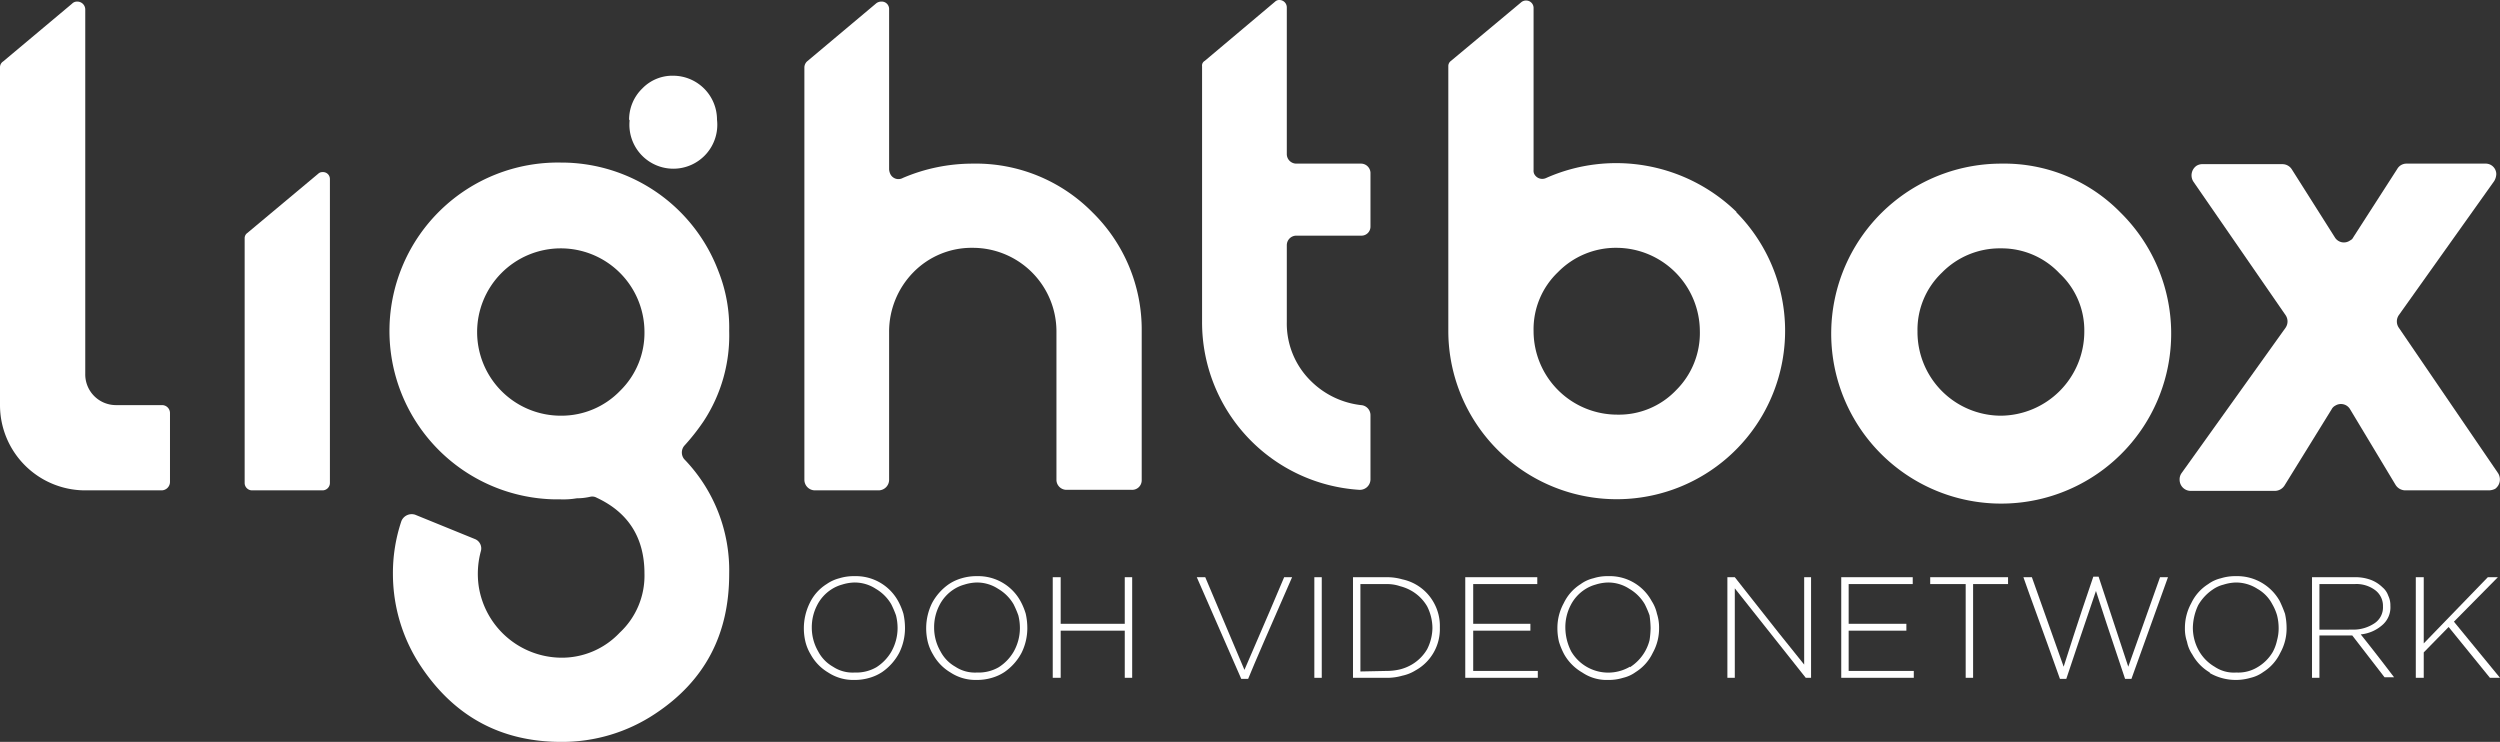 <svg id="Layer_1" data-name="Layer 1" xmlns="http://www.w3.org/2000/svg" viewBox="0 0 472.1 140.1"><rect x="0" y="0" width="472.1" height="140.1" fill="#333333" stroke="none"/><path d="M132.9,79.5a29.5,29.5,0,0,0,4.8-17,28.8,28.8,0,0,0-2-11.2A31.7,31.7,0,0,0,106,30.7h-.1a31.8,31.8,0,0,0-1.1,63.6h1.1a15.1,15.1,0,0,0,3-.2,11.5,11.5,0,0,0,2.6-.3,1.7,1.7,0,0,1,1.2.2c6,2.8,9,7.6,9,14.3a14.7,14.7,0,0,1-4.7,11.2,15,15,0,0,1-11,4.7,15.9,15.9,0,0,1-15.6-13.5,16.4,16.4,0,0,1,.4-6.6,1.9,1.9,0,0,0-1.1-2.3L78.4,97.2a2.1,2.1,0,0,0-2.6,1.2h0a30.8,30.8,0,0,0-1.6,10A31.5,31.5,0,0,0,79.6,126q9.5,14.1,26.4,14.1a31.7,31.7,0,0,0,17.7-5.3c9.4-6.2,14-15,14-26.4a30.2,30.2,0,0,0-8.5-21.7,2,2,0,0,1,0-2.5A40.1,40.1,0,0,0,132.9,79.5Zm-15.8-5.7A15.4,15.4,0,0,1,106,78.5a15.8,15.8,0,1,1,15.7-15.9h0a15.3,15.3,0,0,1-4.6,11.2Z" transform="translate(0)" style="fill:#fff"/><path d="M444.4,44.8l8.3-12.9a2,2,0,0,1,1.8-1h14.8a2,2,0,0,1,2.1,2,2.8,2.8,0,0,1-.4,1.3L453,59.5a2.1,2.1,0,0,0,0,2.4l18.7,27.4a2.2,2.2,0,0,1-.5,3,2.7,2.7,0,0,1-1.2.3H454.2a2.2,2.2,0,0,1-1.8-1l-8.6-14.3a2,2,0,0,0-2.8-.7,1.6,1.6,0,0,0-.7.7l-8.9,14.4a2.2,2.2,0,0,1-1.8,1H413.7a2.1,2.1,0,0,1-2.1-2.1,2,2,0,0,1,.4-1.3l19.6-27.4a2.1,2.1,0,0,0,0-2.4L414.2,34.3a2.2,2.2,0,0,1,.6-3A2.1,2.1,0,0,1,416,31h15a2.1,2.1,0,0,1,1.8,1l8.1,12.8a2,2,0,0,0,2.9.6A1.2,1.2,0,0,0,444.4,44.8Z" transform="translate(0)" style="fill:#fff"/><path d="M118.8,22.6a8.2,8.2,0,0,1,2.5-5.9,7.9,7.9,0,0,1,5.9-2.4,8.3,8.3,0,0,1,8.2,8.3,8.3,8.3,0,1,1-16.5.1c-.1,0-.1-.1,0-.2Z" transform="translate(0)" style="fill:#fff"/><path d="M400.4,40.1a32.1,32.1,0,1,1-22.5-9.2A30.7,30.7,0,0,1,400.4,40.1ZM388.9,51.6a15,15,0,0,0-11-4.7,15.3,15.3,0,0,0-11.2,4.6,14.9,14.9,0,0,0-4.6,11.1,15.8,15.8,0,0,0,15.7,15.9h.1a15.9,15.9,0,0,0,15.7-15.9A14.7,14.7,0,0,0,388.9,51.6Z" transform="translate(0)" style="fill:#fff"/><path d="M22,76.5a5.8,5.8,0,0,1-5.9-5.9h0V1.8A1.5,1.5,0,0,0,14.6.3a1.3,1.3,0,0,0-1,.4L.6,11.6A1.3,1.3,0,0,0,0,12.7V76.5A16.1,16.1,0,0,0,16,92.6H30.5A1.6,1.6,0,0,0,32.1,91V78a1.5,1.5,0,0,0-1.5-1.5H22Z" transform="translate(0)" style="fill:#fff"/><path d="M46.2,45V91.2a1.4,1.4,0,0,0,1.4,1.4H60.9a1.4,1.4,0,0,0,1.4-1.4V33.8a1.3,1.3,0,0,0-1.4-1.3,1.1,1.1,0,0,0-.8.3L46.7,44A1.2,1.2,0,0,0,46.2,45Z" transform="translate(0)" style="fill:#fff"/><path d="M206.3,40.1a30.9,30.9,0,0,0-22.6-9.2,33.5,33.5,0,0,0-13.2,2.7,1.7,1.7,0,0,1-2.4-.8,2.4,2.4,0,0,1-.2-.8V1.7A1.4,1.4,0,0,0,166.4.3a1.6,1.6,0,0,0-.9.3l-13.1,11a1.6,1.6,0,0,0-.5,1.1V90.6a2,2,0,0,0,2,2h12a2,2,0,0,0,2-2V62.8a16,16,0,0,1,4.6-11.4,15.4,15.4,0,0,1,11.3-4.6,15.8,15.8,0,0,1,15.7,15.7V90.7a1.9,1.9,0,0,0,1.9,1.8h12.3a1.8,1.8,0,0,0,1.9-1.8V62.5A31,31,0,0,0,206.3,40.1Z" transform="translate(0)" style="fill:#fff"/><path d="M258.8,42.8V32.6a1.8,1.8,0,0,0-1.7-1.7H244.8a1.8,1.8,0,0,1-1.8-1.8V1.4A1.4,1.4,0,0,0,241.6,0a1.1,1.1,0,0,0-.8.3L227.5,11.5a1,1,0,0,0-.5,1V60.8a31.7,31.7,0,0,0,29.7,31.7,2,2,0,0,0,2.1-1.9h0V78.4a1.9,1.9,0,0,0-1.8-1.9,16,16,0,0,1-9.4-4.5A15.2,15.2,0,0,1,243,60.8V46.3a1.8,1.8,0,0,1,1.8-1.8H257a1.7,1.7,0,0,0,1.8-1.7Z" transform="translate(0)" style="fill:#fff"/><path d="M327.9,40A32.6,32.6,0,0,0,292,33.6a1.7,1.7,0,0,1-2.3-.8,1.5,1.5,0,0,1-.1-.7V1.5A1.4,1.4,0,0,0,288.2.1a1.4,1.4,0,0,0-.9.3L274,11.5a1.2,1.2,0,0,0-.5,1v50a31.8,31.8,0,1,0,54.4-22.4ZM316.5,73.7a14.9,14.9,0,0,1-11.1,4.6,15.8,15.8,0,0,1-15.8-15.8,14.9,14.9,0,0,1,4.6-11.1,15.3,15.3,0,0,1,11.2-4.6A15.8,15.8,0,0,1,321,62.5a15.2,15.2,0,0,1-4.5,11.2Z" transform="translate(0)" style="fill:#fff"/><path d="M156.4,127a9,9,0,0,1-3.3-3.4,8.7,8.7,0,0,1-1-2.4,10.9,10.9,0,0,1-.3-2.6h0a10.8,10.8,0,0,1,1.1-4.7,8.6,8.6,0,0,1,3.2-3.6,7.4,7.4,0,0,1,2.4-1.1,9.2,9.2,0,0,1,2.9-.4,9.1,9.1,0,0,1,8.2,4.7,12.2,12.2,0,0,1,1,2.4,12.4,12.4,0,0,1,.3,2.7h0a10.5,10.5,0,0,1-1.1,4.7,10.2,10.2,0,0,1-3.2,3.6,8.6,8.6,0,0,1-2.4,1.1,9.7,9.7,0,0,1-2.9.4A8.6,8.6,0,0,1,156.4,127Zm9.1-1a8.6,8.6,0,0,0,2.8-2.9,9.1,9.1,0,0,0,1.2-4.5h0a9.9,9.9,0,0,0-.3-2.4,18.9,18.9,0,0,0-.9-2.1,8.1,8.1,0,0,0-2.9-2.9,7.3,7.3,0,0,0-4.1-1.2,8.5,8.5,0,0,0-2.3.4,7.2,7.2,0,0,0-2,.9,7.7,7.7,0,0,0-2.7,3,9,9,0,0,0-1,4.2h0a8.9,8.9,0,0,0,1.2,4.5,7.1,7.1,0,0,0,2.8,2.9,6.7,6.7,0,0,0,4.1,1.1A7.6,7.6,0,0,0,165.5,126Z" transform="translate(0)" style="fill:#fff"/><path d="M179.5,127a9,9,0,0,1-3.3-3.4,8.7,8.7,0,0,1-1-2.4,10.9,10.9,0,0,1-.3-2.6h0a10.8,10.8,0,0,1,1.1-4.7,10.2,10.2,0,0,1,3.2-3.6,8.6,8.6,0,0,1,2.4-1.1,9.7,9.7,0,0,1,2.9-.4,9.1,9.1,0,0,1,8.2,4.7,12.2,12.2,0,0,1,1,2.4,12.4,12.4,0,0,1,.3,2.7h0a10.5,10.5,0,0,1-1.1,4.7,10.2,10.2,0,0,1-3.2,3.6,8.6,8.6,0,0,1-2.4,1.1,9.7,9.7,0,0,1-2.9.4A8.6,8.6,0,0,1,179.5,127Zm9.1-1a8.6,8.6,0,0,0,2.8-2.9,9.1,9.1,0,0,0,1.2-4.5h0a9.9,9.9,0,0,0-.3-2.4,18.9,18.9,0,0,0-.9-2.1,8.1,8.1,0,0,0-2.9-2.9,7.3,7.3,0,0,0-4.1-1.2,8.5,8.5,0,0,0-2.3.4,7.2,7.2,0,0,0-2,.9,7.7,7.7,0,0,0-2.7,3,9,9,0,0,0-1,4.2h0a8.9,8.9,0,0,0,1.2,4.5,7.1,7.1,0,0,0,2.8,2.9,6.7,6.7,0,0,0,4.1,1.1A7.6,7.6,0,0,0,188.6,126Z" transform="translate(0)" style="fill:#fff"/><path d="M198.8,109h1.5v8.8h12.1V109h1.4v19h-1.4v-8.9H200.3V128h-1.5Z" transform="translate(0)" style="fill:#fff"/><path d="M226,109h1.6l7.4,17.5c3.8-8.8,6.3-14.6,7.5-17.5H244c-4.2,9.6-7,16-8.3,19.2h-1.3Z" transform="translate(0)" style="fill:#fff"/><path d="M248.2,109h1.4v19h-1.4Z" transform="translate(0)" style="fill:#fff"/><path d="M255.5,109h6.3a10.3,10.3,0,0,1,3,.4,8.9,8.9,0,0,1,5.9,4.3,9,9,0,0,1,1.2,4.8h0a8.9,8.9,0,0,1-4.6,8.1,7.7,7.7,0,0,1-2.5,1,10.3,10.3,0,0,1-3,.4h-6.3Zm6.3,17.7a10.9,10.9,0,0,0,2.6-.3,8.5,8.5,0,0,0,2.2-.9,8.1,8.1,0,0,0,2.9-2.9,9.1,9.1,0,0,0,1-4h0a9.2,9.2,0,0,0-1-4.1,8.1,8.1,0,0,0-2.9-2.9,8.5,8.5,0,0,0-2.2-.9,7.5,7.5,0,0,0-2.6-.4h-4.9v16.5Z" transform="translate(0)" style="fill:#fff"/><path d="M276.7,109h13.6v1.3H278.2v7.5H289v1.3H278.2v7.6h12.2V128H276.7Z" transform="translate(0)" style="fill:#fff"/><path d="M298.8,127a9.2,9.2,0,0,1-3.4-3.4,13.3,13.3,0,0,1-1-2.4,10.9,10.9,0,0,1-.3-2.6h0a9.7,9.7,0,0,1,1.2-4.7,8.6,8.6,0,0,1,3.2-3.6,6.6,6.6,0,0,1,2.4-1.1,8.6,8.6,0,0,1,2.8-.4,9,9,0,0,1,8.2,4.7,7.2,7.2,0,0,1,1,2.4,8.4,8.4,0,0,1,.4,2.7h0a9.4,9.4,0,0,1-1.2,4.7,8.6,8.6,0,0,1-3.2,3.6,6.6,6.6,0,0,1-2.4,1.1,9,9,0,0,1-2.8.4A8.2,8.2,0,0,1,298.8,127Zm9-1a8.6,8.6,0,0,0,2.8-2.9,8.5,8.5,0,0,0,.9-2.2,16.4,16.4,0,0,0,.2-2.3h0a19.4,19.4,0,0,0-.2-2.4,18.9,18.9,0,0,0-.9-2.1,8.1,8.1,0,0,0-2.9-2.9,7.3,7.3,0,0,0-4.1-1.2,8.5,8.5,0,0,0-2.3.4,7.2,7.2,0,0,0-2,.9,7.7,7.7,0,0,0-2.7,3,9,9,0,0,0-1,4.2h0a10,10,0,0,0,1.1,4.5,8.1,8.1,0,0,0,11.1,2.9Z" transform="translate(0)" style="fill:#fff"/><path d="M326.2,109h1.4c6.5,8.3,10.9,13.8,13.1,16.5V109H342v19h-1l-13.4-16.9V128h-1.4Z" transform="translate(0)" style="fill:#fff"/><path d="M347.7,109h13.5v1.3H349.1v7.5H360v1.3H349.1v7.6h12.3V128H347.7Z" transform="translate(0)" style="fill:#fff"/><path d="M371.2,110.3h-6.7V109h14.7v1.3h-6.6V128h-1.4Z" transform="translate(0)" style="fill:#fff"/><path d="M382.1,109h1.6l6,16.9c2.7-8.5,4.6-14.1,5.6-17h1l5.6,17,6-16.9h1.5q-5.2,14.4-6.9,19.2h-1.2c-2.8-8.3-4.6-13.8-5.5-16.6-2.8,8.3-4.7,13.8-5.6,16.6H389C385.6,118.6,383.2,112.2,382.1,109Z" transform="translate(0)" style="fill:#fff"/><path d="M417.3,127a9,9,0,0,1-3.3-3.4,6.4,6.4,0,0,1-1-2.4,7.5,7.5,0,0,1-.4-2.6h0a9.7,9.7,0,0,1,1.2-4.7,8.6,8.6,0,0,1,3.2-3.6,6.6,6.6,0,0,1,2.4-1.1,9,9,0,0,1,2.8-.4,9.2,9.2,0,0,1,8.3,4.7,24.4,24.4,0,0,1,1,2.4,12.4,12.4,0,0,1,.3,2.7h0a9.4,9.4,0,0,1-1.2,4.7,8.6,8.6,0,0,1-3.2,3.6,6.6,6.6,0,0,1-2.4,1.1,9.9,9.9,0,0,1-7.7-.9Zm9-1a8.1,8.1,0,0,0,2.9-2.9,8.3,8.3,0,0,0,.8-2.2,8.5,8.5,0,0,0,.3-2.3h0a9.9,9.9,0,0,0-.3-2.4,9.5,9.5,0,0,0-.9-2.1,7.1,7.1,0,0,0-2.8-2.9,7.5,7.5,0,0,0-4.1-1.2,8.5,8.5,0,0,0-2.3.4,6.1,6.1,0,0,0-2,.9,8.9,8.9,0,0,0-2.8,3,10.4,10.4,0,0,0-1,4.2h0a8.9,8.9,0,0,0,1.2,4.5,8.1,8.1,0,0,0,2.9,2.9,6.5,6.5,0,0,0,4.1,1.1A7,7,0,0,0,426.3,126Z" transform="translate(0)" style="fill:#fff"/><path d="M436.6,109h8a8.4,8.4,0,0,1,3.1.5,6.4,6.4,0,0,1,2.2,1.4,3.6,3.6,0,0,1,1.1,1.6,4.1,4.1,0,0,1,.4,1.9h0a4.4,4.4,0,0,1-1.6,3.7,7.2,7.2,0,0,1-4,1.7c3.2,4,5.3,6.8,6.3,8.1h-1.8l-6.1-7.9H438V128h-1.4Zm7.8,9.9a7.2,7.2,0,0,0,4-1.2,3.6,3.6,0,0,0,1.6-3.2h0a3.7,3.7,0,0,0-1.4-3,5.9,5.9,0,0,0-4-1.2H438v8.6Z" transform="translate(0)" style="fill:#fff"/><path d="M456.2,109h1.5v12.5L469.8,109h1.9l-8.3,8.4,8.7,10.6h-1.9l-7.8-9.6-4.7,4.8V128h-1.5Z" transform="translate(0)" style="fill:#fff"/></svg>